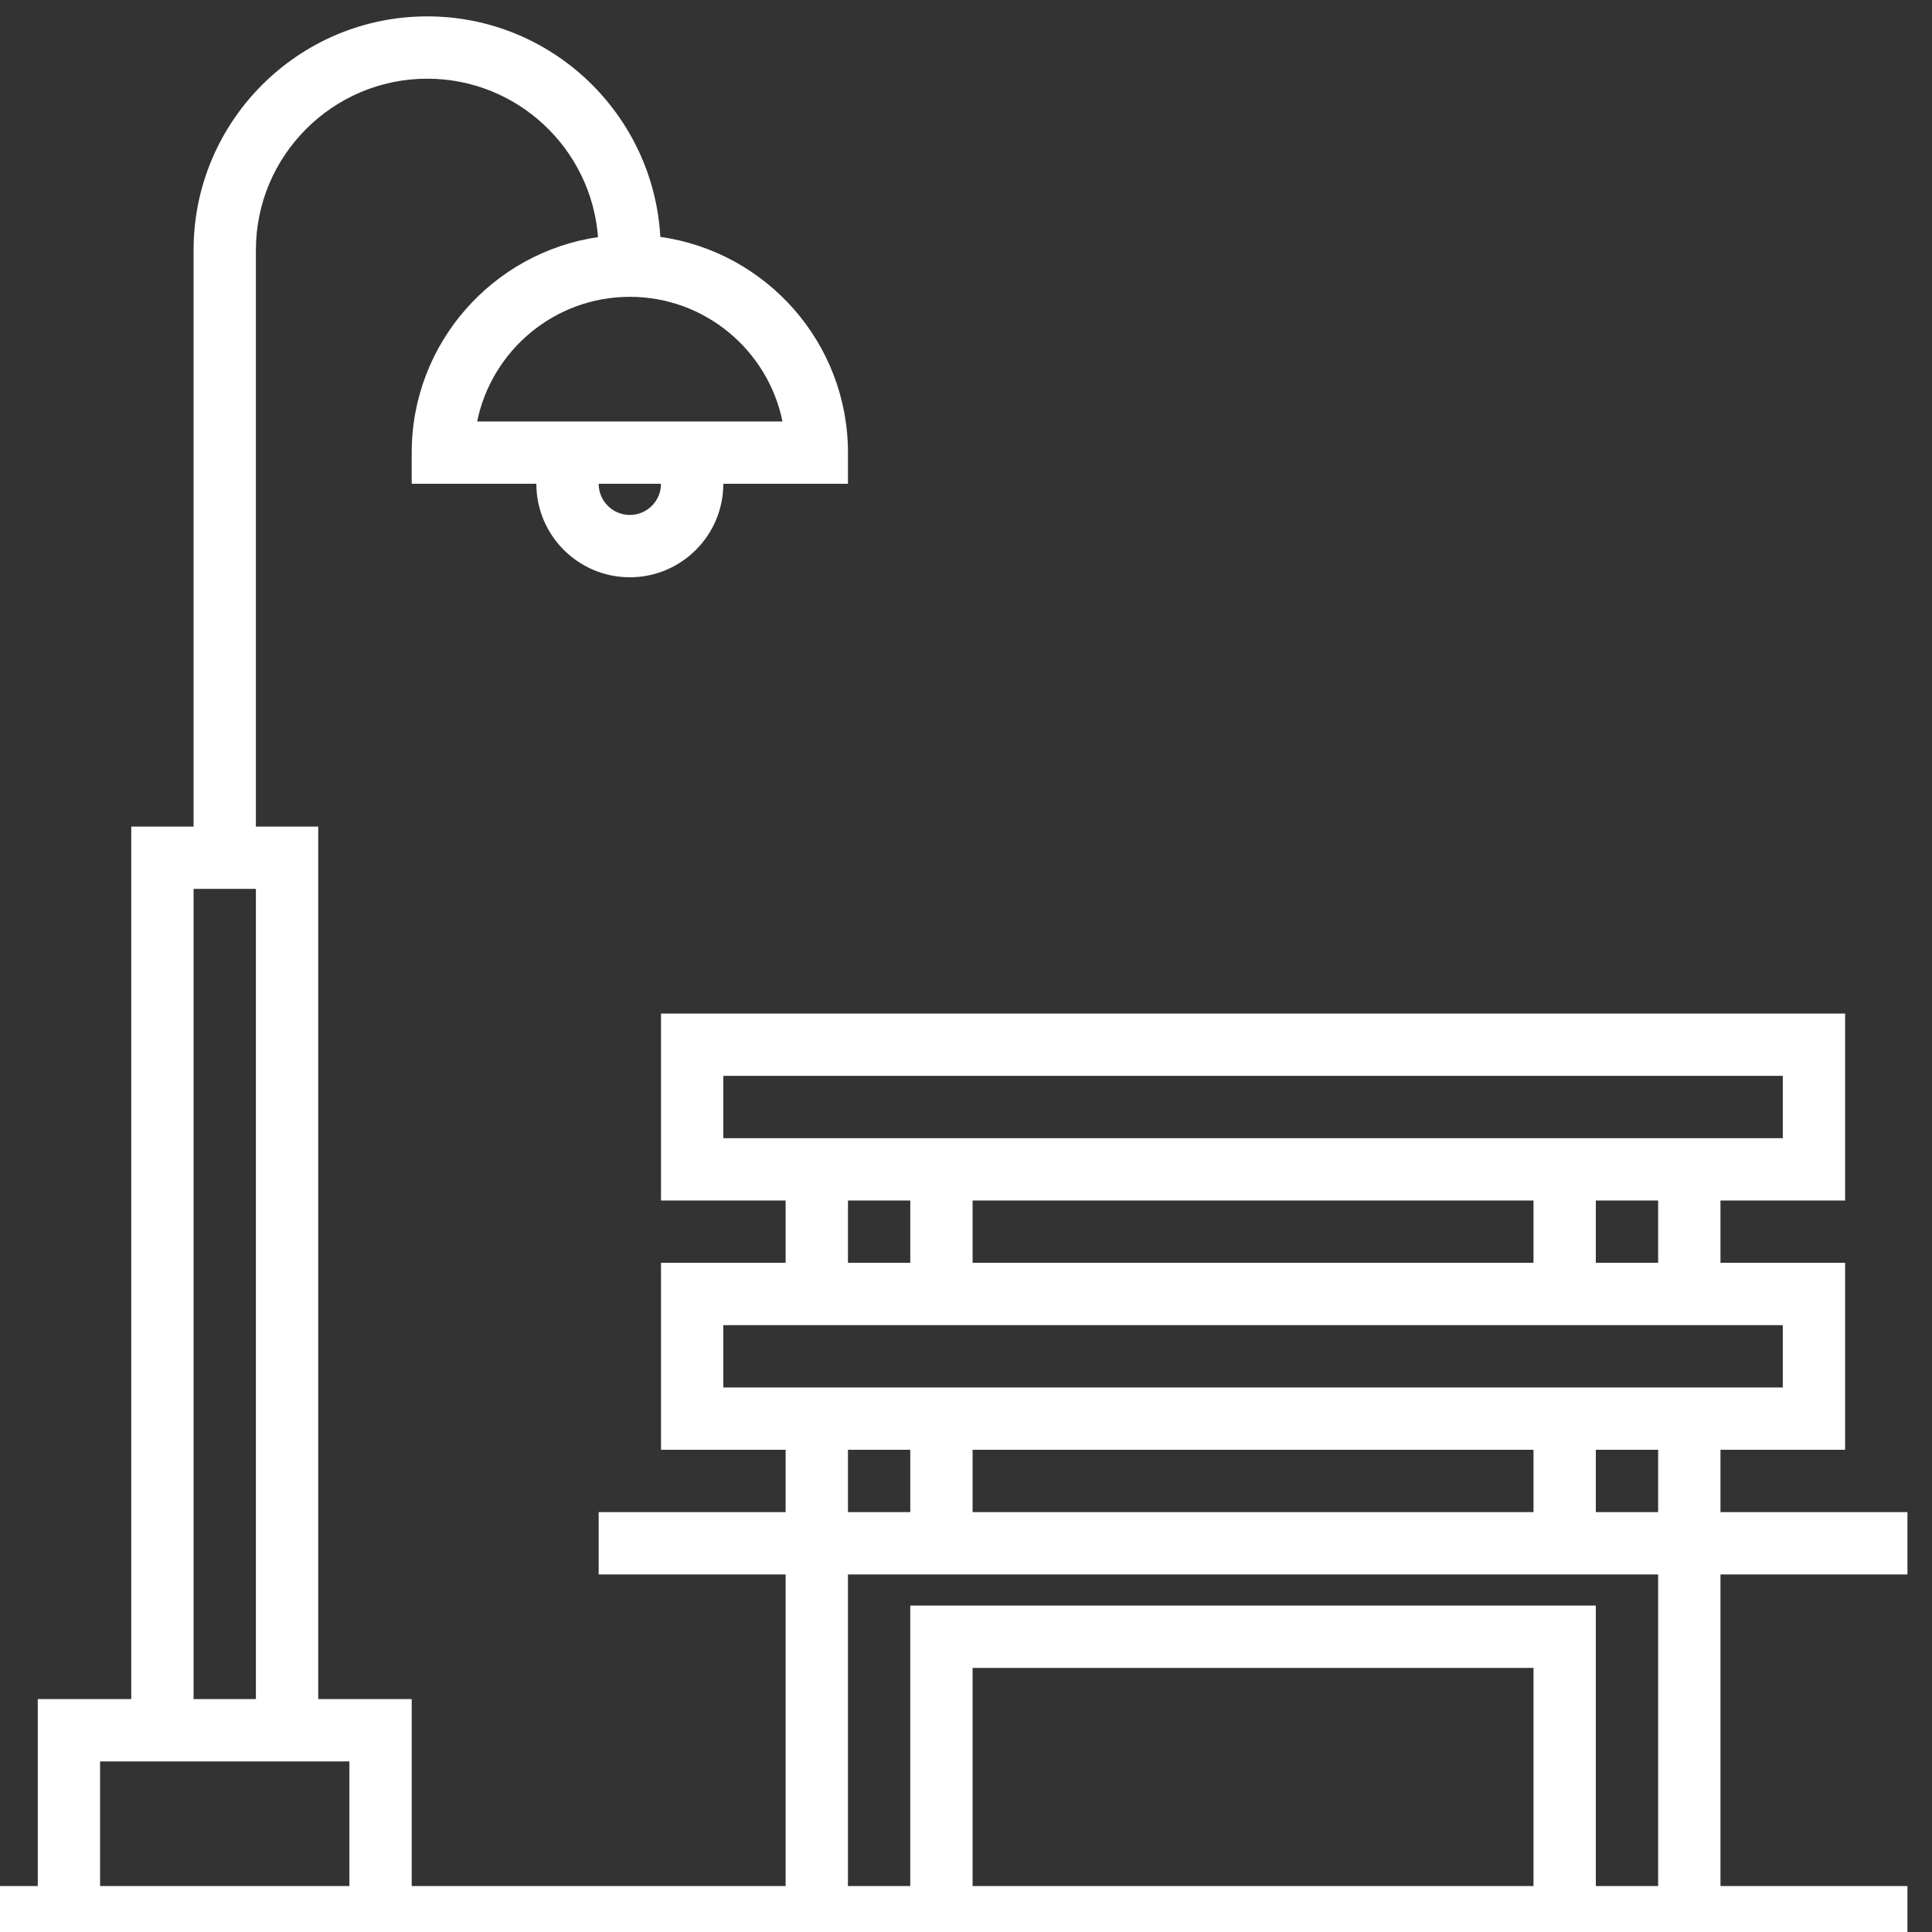 <?xml version="1.0" encoding="UTF-8" standalone="no"?>
<!-- Generator: Adobe Illustrator 19.0.0, SVG Export Plug-In . SVG Version: 6.00 Build 0)  -->

<svg
   xmlns:dc="http://purl.org/dc/elements/1.1/"
   xmlns:cc="http://creativecommons.org/ns#"
   xmlns:rdf="http://www.w3.org/1999/02/22-rdf-syntax-ns#"
   xmlns:svg="http://www.w3.org/2000/svg"
   xmlns="http://www.w3.org/2000/svg"
   xmlns:sodipodi="http://sodipodi.sourceforge.net/DTD/sodipodi-0.dtd"
   xmlns:inkscape="http://www.inkscape.org/namespaces/inkscape"
   version="1.1"
   id="Layer_1"
   x="0px"
   y="0px"
   viewBox="0 0 290.626 290.626"
   style="enable-background:new 0 0 290.626 290.626;"
   xml:space="preserve"
   sodipodi:docname="003-park_white.svg"
   inkscape:version="0.92.0 r15299"><rect x="0" y="0" width="290.626" height="290.626" fill="#333333" stroke="none"/><defs
     id="defs57" /><sodipodi:namedview
     pagecolor="#ffffff"
     bordercolor="#666666"
     borderopacity="1"
     objecttolerance="10"
     gridtolerance="10"
     guidetolerance="10"
     inkscape:pageopacity="0"
     inkscape:pageshadow="2"
     inkscape:window-width="1600"
     inkscape:window-height="837"
     id="namedview55"
     showgrid="false"
     inkscape:zoom="0.8120402"
     inkscape:cx="145.313"
     inkscape:cy="145.313"
     inkscape:window-x="1912"
     inkscape:window-y="-8"
     inkscape:window-maximized="1"
     inkscape:current-layer="Layer_1" /><g
     id="g24" /><g
     id="g26" /><g
     id="g28" /><g
     id="g30" /><g
     id="g32" /><g
     id="g34" /><g
     id="g36" /><g
     id="g38" /><g
     id="g40" /><g
     id="g42" /><g
     id="g44" /><g
     id="g46" /><g
     id="g48" /><g
     id="g50" /><g
     id="g52" /><g
     id="g4714"
     transform="translate(-3.694,2.463)"
     style="fill:#ffffff"><g
       id="g4657"
       style="fill:#ffffff"><g
         id="g4655"
         style="fill:#ffffff"><path
           id="path4653"
           d="M 290.625,234.375 V 225 H 262.5 v -9.375 h 18.75 V 187.5 H 262.5 v -9.375 h 18.75 V 150 H 103.125 v 28.125 h 18.75 v 9.375 h -18.75 v 28.125 h 18.75 V 225 H 93.75 v 9.375 h 28.125 V 281.25 H 65.625 V 253.125 H 51.563 V 121.875 H 42.188 V 35.156 c 0,-14.212 11.569,-25.781 25.781,-25.781 13.556,0 24.675,10.528 25.683,23.827 -15.825,2.33 -28.027,15.961 -28.027,32.423 v 4.688 h 18.75 c 0,7.753 6.309,14.063 14.063,14.063 7.754,0 14.062,-6.31 14.062,-14.063 h 18.75 V 65.625 C 131.25,49.097 118.945,35.414 103.027,33.173 101.986,14.709 86.686,0 67.969,0 48.581,0 32.813,15.769 32.813,35.156 v 86.719 h -9.375 v 131.25 H 9.375 V 281.25 H 0 v 9.375 h 9.375 56.25 56.25 H 150 234.375 262.5 290.625 V 281.25 H 262.5 V 234.375 Z M 98.438,75 C 95.85,75 93.75,72.9 93.75,70.312 h 9.375 c 0,2.588 -2.1,4.688 -4.687,4.688 z M 121.402,60.938 H 112.5 84.375 75.473 c 2.18,-10.683 11.644,-18.75 22.964,-18.75 11.32,0 20.79,8.067 22.965,18.75 z M 32.813,131.25 h 9.375 v 121.875 h -9.375 z m 23.438,150 H 18.75 V 262.5 h 4.688 28.125 4.688 z M 112.5,168.75 v -9.375 h 159.375 v 9.375 z m 140.625,9.375 v 9.375 h -9.375 v -9.375 z m -18.75,0 V 187.5 H 150 v -9.375 z m -93.75,0 v 9.375 h -9.375 v -9.375 z m 93.75,103.125 H 150 v -32.813 h 84.375 z m 9.375,0 v -42.188 h -4.688 -4.688 -84.374 -4.688 -4.688 v 42.188 h -9.375 V 234.375 H 253.124 V 281.25 Z M 131.25,225 v -9.375 h 9.375 V 225 Z m 18.75,0 v -9.375 h 84.375 V 225 Z m 103.125,0 h -9.375 v -9.375 h 9.375 z m -18.75,-18.75 H 150 121.875 112.5 v -9.375 h 159.375 v 9.375 H 262.5 Z"
           inkscape:connector-curvature="0"
           style="fill:#ffffff" /></g></g><g
       id="g4659"
       style="fill:#ffffff" /><g
       id="g4661"
       style="fill:#ffffff" /><g
       id="g4663"
       style="fill:#ffffff" /><g
       id="g4665"
       style="fill:#ffffff" /><g
       id="g4667"
       style="fill:#ffffff" /><g
       id="g4669"
       style="fill:#ffffff" /><g
       id="g4671"
       style="fill:#ffffff" /><g
       id="g4673"
       style="fill:#ffffff" /><g
       id="g4675"
       style="fill:#ffffff" /><g
       id="g4677"
       style="fill:#ffffff" /><g
       id="g4679"
       style="fill:#ffffff" /><g
       id="g4681"
       style="fill:#ffffff" /><g
       id="g4683"
       style="fill:#ffffff" /><g
       id="g4685"
       style="fill:#ffffff" /><g
       id="g4687"
       style="fill:#ffffff" /></g></svg>